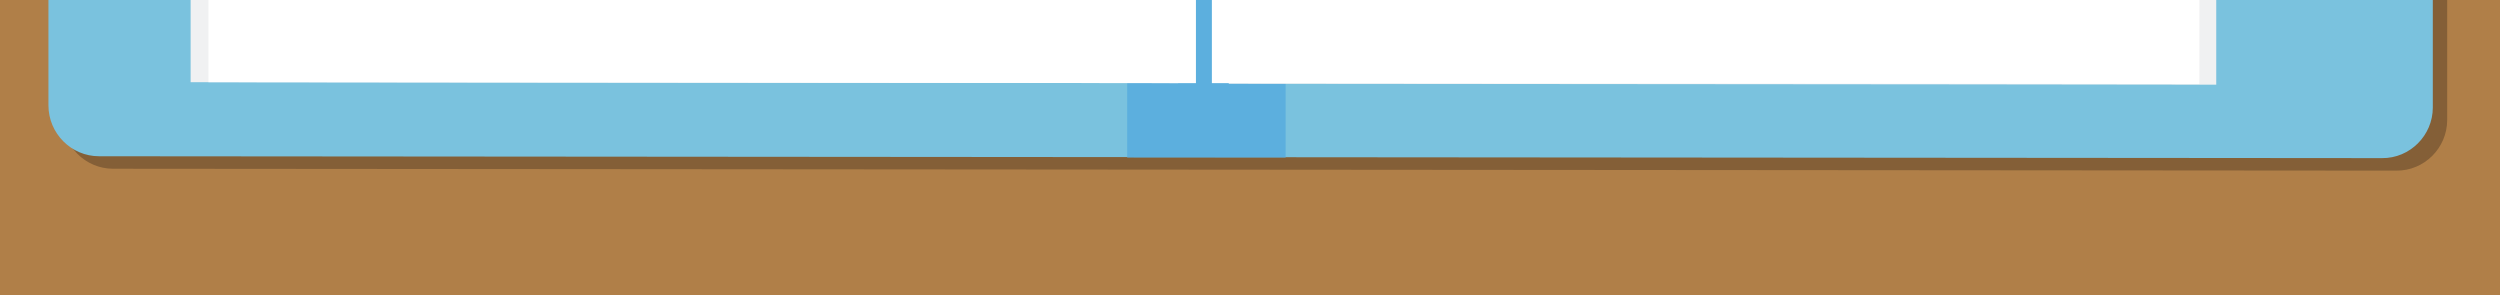 <?xml version="1.0" encoding="utf-8"?>
<!-- Generator: Adobe Illustrator 19.1.0, SVG Export Plug-In . SVG Version: 6.00 Build 0)  -->
<svg version="1.1" id="Layer_1" xmlns="http://www.w3.org/2000/svg" xmlns:xlink="http://www.w3.org/1999/xlink" x="0px" y="0px"
	 width="800px" height="94.4px" viewBox="0 0 800 94.4" style="enable-background:new 0 0 800 94.4;" xml:space="preserve" preserveAspectRatio="none">
<rect x="0" y="0" width="800" height="94.4" fill="#333333" stroke="none"/>
<style type="text/css">
	.st0{fill:#B07F48;}
	.st1{fill:#845F37;}
	.st2{fill:#7AC2DE;}
	.st3{fill:#5CAFDE;}
	.st4{fill:#F0F1F2;}
	.st5{fill:#FFFFFF;}
</style>
<polyline class="st0" points="0,0 0,94.4 800,94.4 800,0 "/>
<path class="st1" d="M20,0l0,37.7c0,9,7.3,16.3,16.2,16.3l730.6,0.6c9,0.1,16.3-7.3,16.3-16.2l0-38.4"/>
<path class="st2" d="M15.5,0l0,33.7c0,9,7.3,16.3,16.2,16.3l730.5,0.6c9,0.1,16.3-7.3,16.3-16.2l0-34.4"/>
<polyline class="st3" points="360.7,0 360.7,50.4 411.4,50.4 411.4,0 "/>
<polyline class="st4" points="61,0 61,26.3 377,26.6 377,0 "/>
<polyline class="st4" points="393.2,0 393.2,26.8 626.8,27 709.2,27.1 709.2,0 "/>
<polyline class="st5" points="66.7,0 66.7,26.3 382.7,26.6 382.7,0 "/>
<polyline class="st5" points="387.8,0 387.8,26.6 621.3,26.8 703.8,26.9 703.8,0 "/>
</svg>
